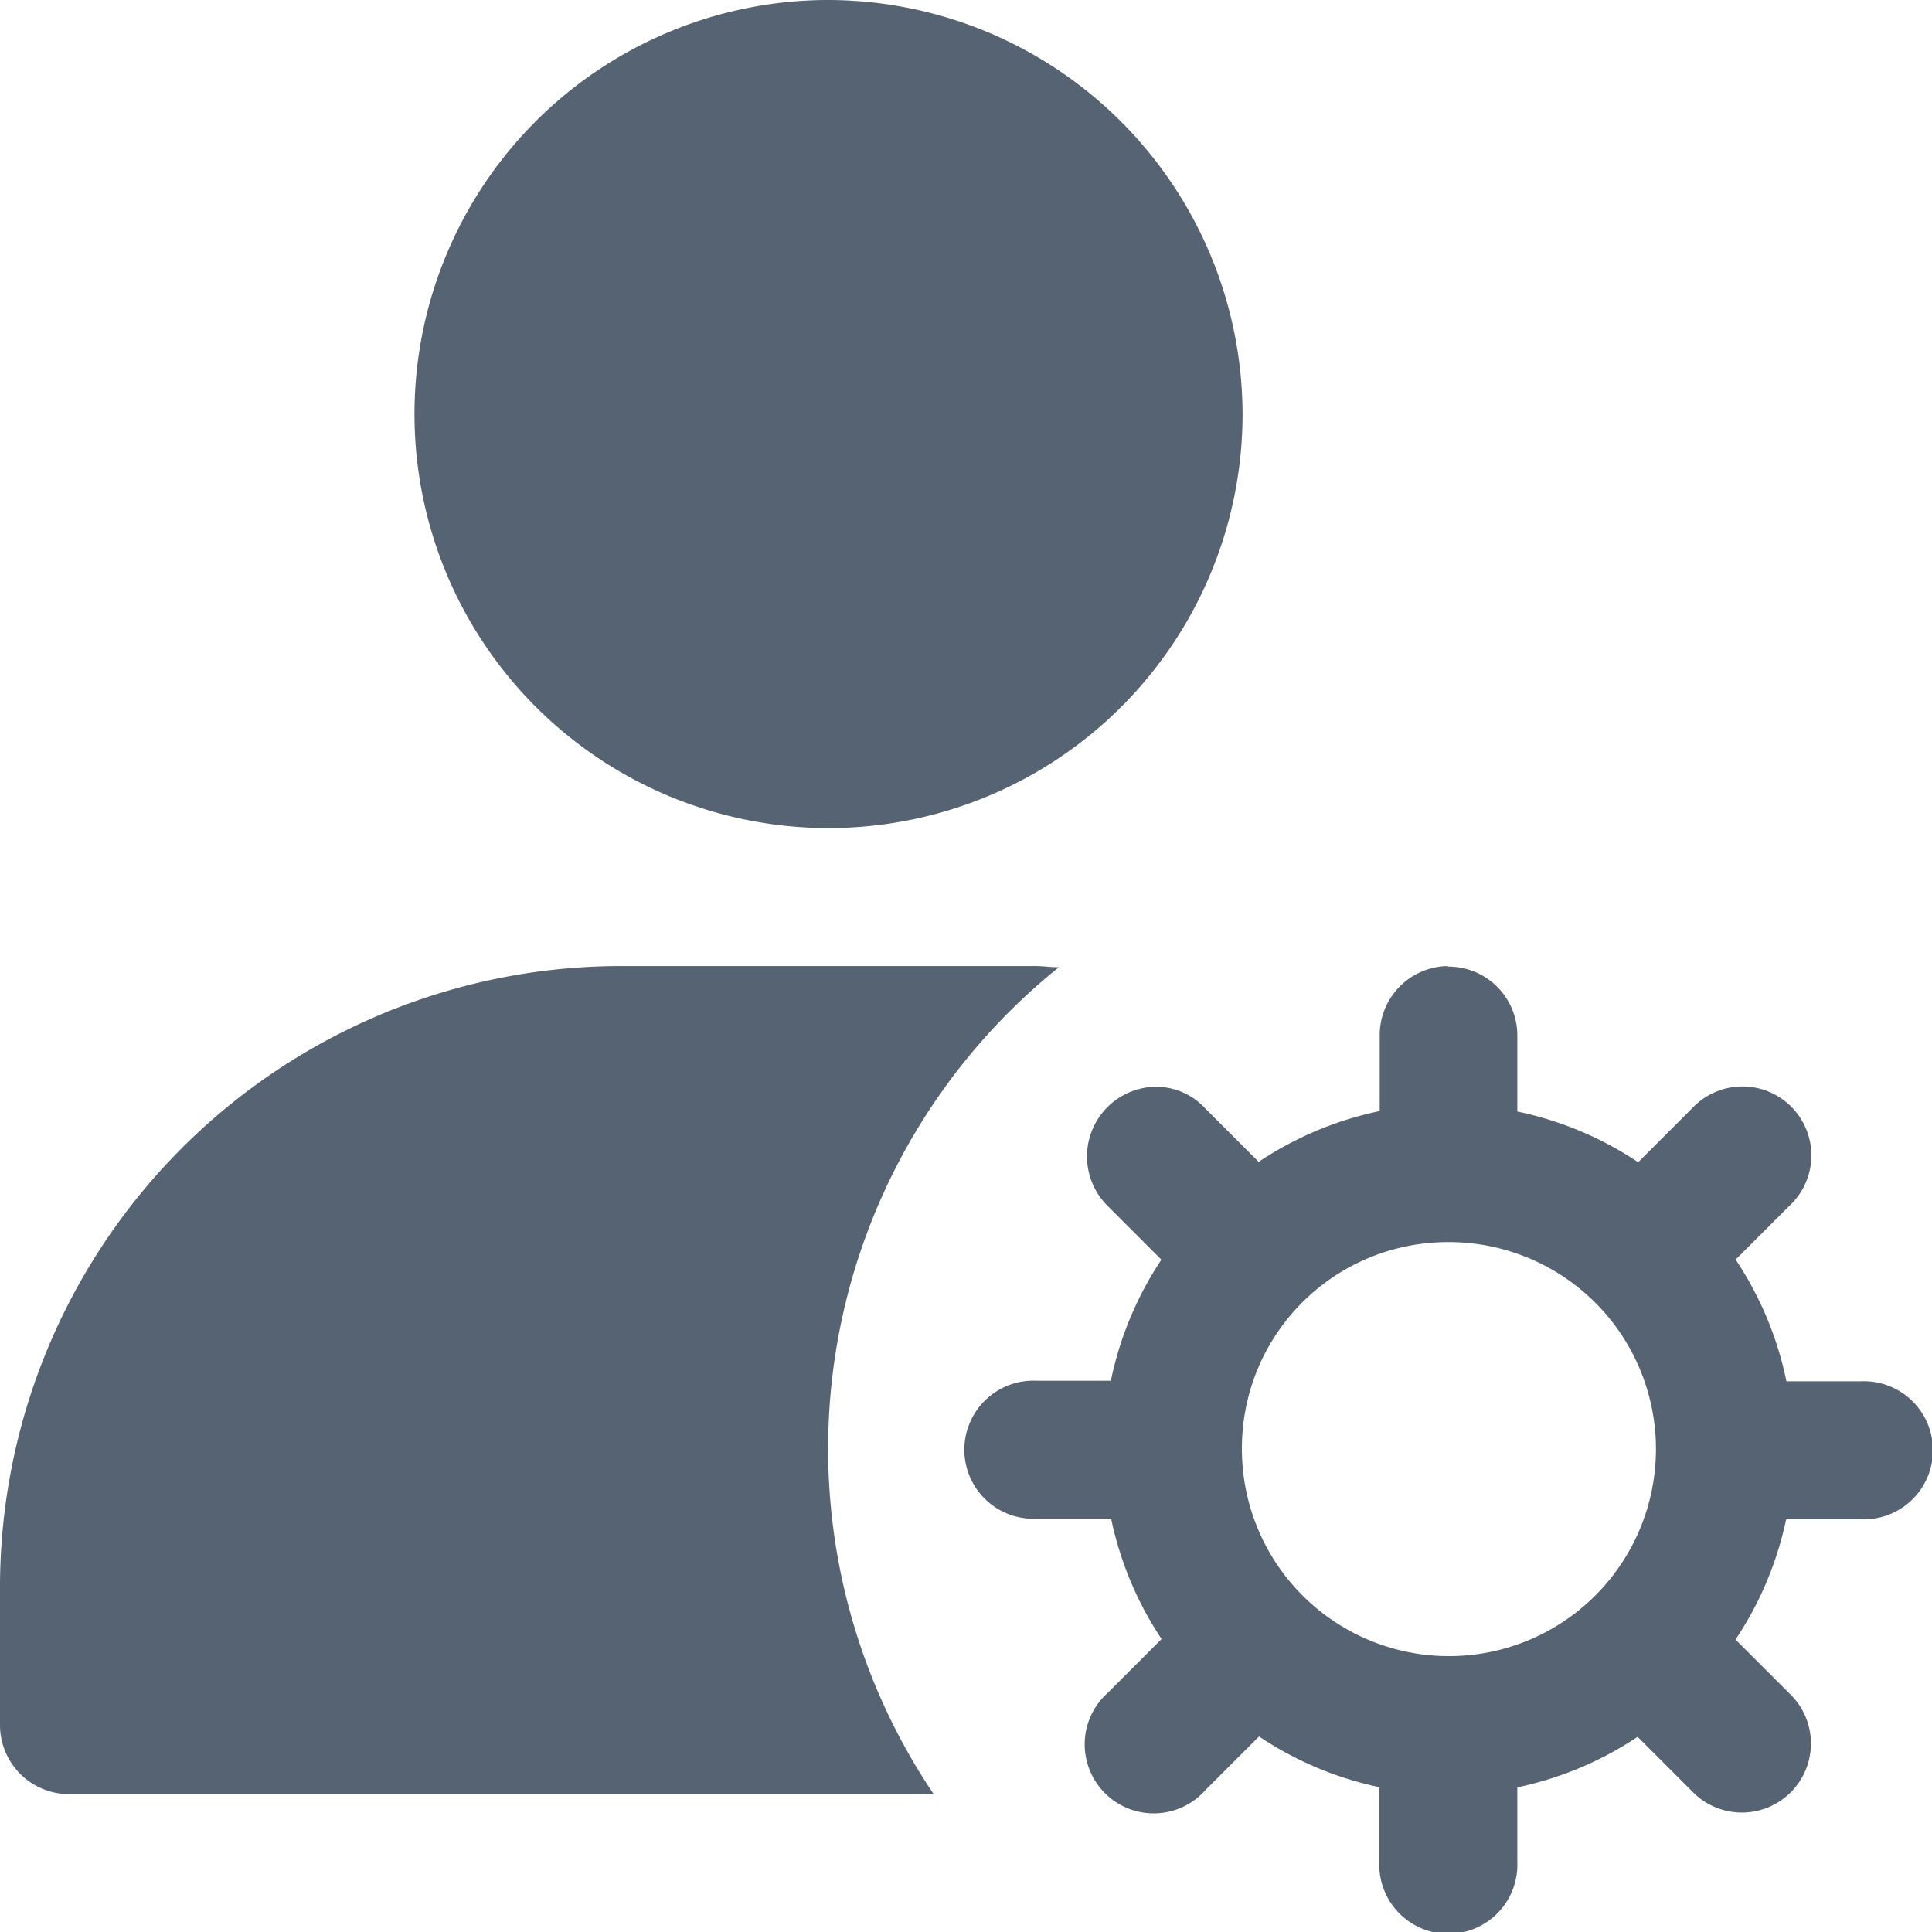 <svg xmlns="http://www.w3.org/2000/svg" width="20.877" height="20.878" viewBox="0 0 20.877 20.878">
  <g id="그룹_27" data-name="그룹 27" transform="translate(-0.773 -0.386)">
    <path id="패스_51" data-name="패스 51" d="M9.724.386A4.474,4.474,0,1,0,14.2,4.86,4.485,4.485,0,0,0,9.724.386Z" fill="#556372"/>
    <path id="패스_52" data-name="패스 52" d="M7.484,10.825A6.713,6.713,0,0,0,.773,17.536v1.491a.746.746,0,0,0,.746.746h9.343a6.676,6.676,0,0,1,1.353-8.935c-.086,0-.17-.013-.256-.013Z" fill="#556372"/>
    <path id="패스_53" data-name="패스 53" d="M16.42,10.825a.747.747,0,0,0-.738.756v.811a3.711,3.711,0,0,0-1.308.549l-.572-.572a.722.722,0,0,0-.563-.239.753.753,0,0,0-.491,1.293l.575.575a3.71,3.71,0,0,0-.546,1.308h-.81a.746.746,0,1,0,0,1.491h.813a3.71,3.71,0,0,0,.545,1.3l-.58.58A.746.746,0,1,0,13.8,19.728l.578-.578a3.709,3.709,0,0,0,1.3.548v.811a.746.746,0,1,0,1.491,0V19.7a3.711,3.711,0,0,0,1.3-.546l.583.583a.746.746,0,1,0,1.055-1.054l-.58-.58a3.712,3.712,0,0,0,.547-1.3h.813a.746.746,0,1,0,0-1.491h-.81a3.709,3.709,0,0,0-.549-1.315l.575-.575a.745.745,0,1,0-1.051-1.054l-.577.577a3.709,3.709,0,0,0-1.306-.548v-.81a.744.744,0,0,0-.753-.756Zm.01,2.983a2.237,2.237,0,1,1-2.237,2.237A2.226,2.226,0,0,1,16.431,13.808Z" fill="#556372"/>
  </g>
</svg>
